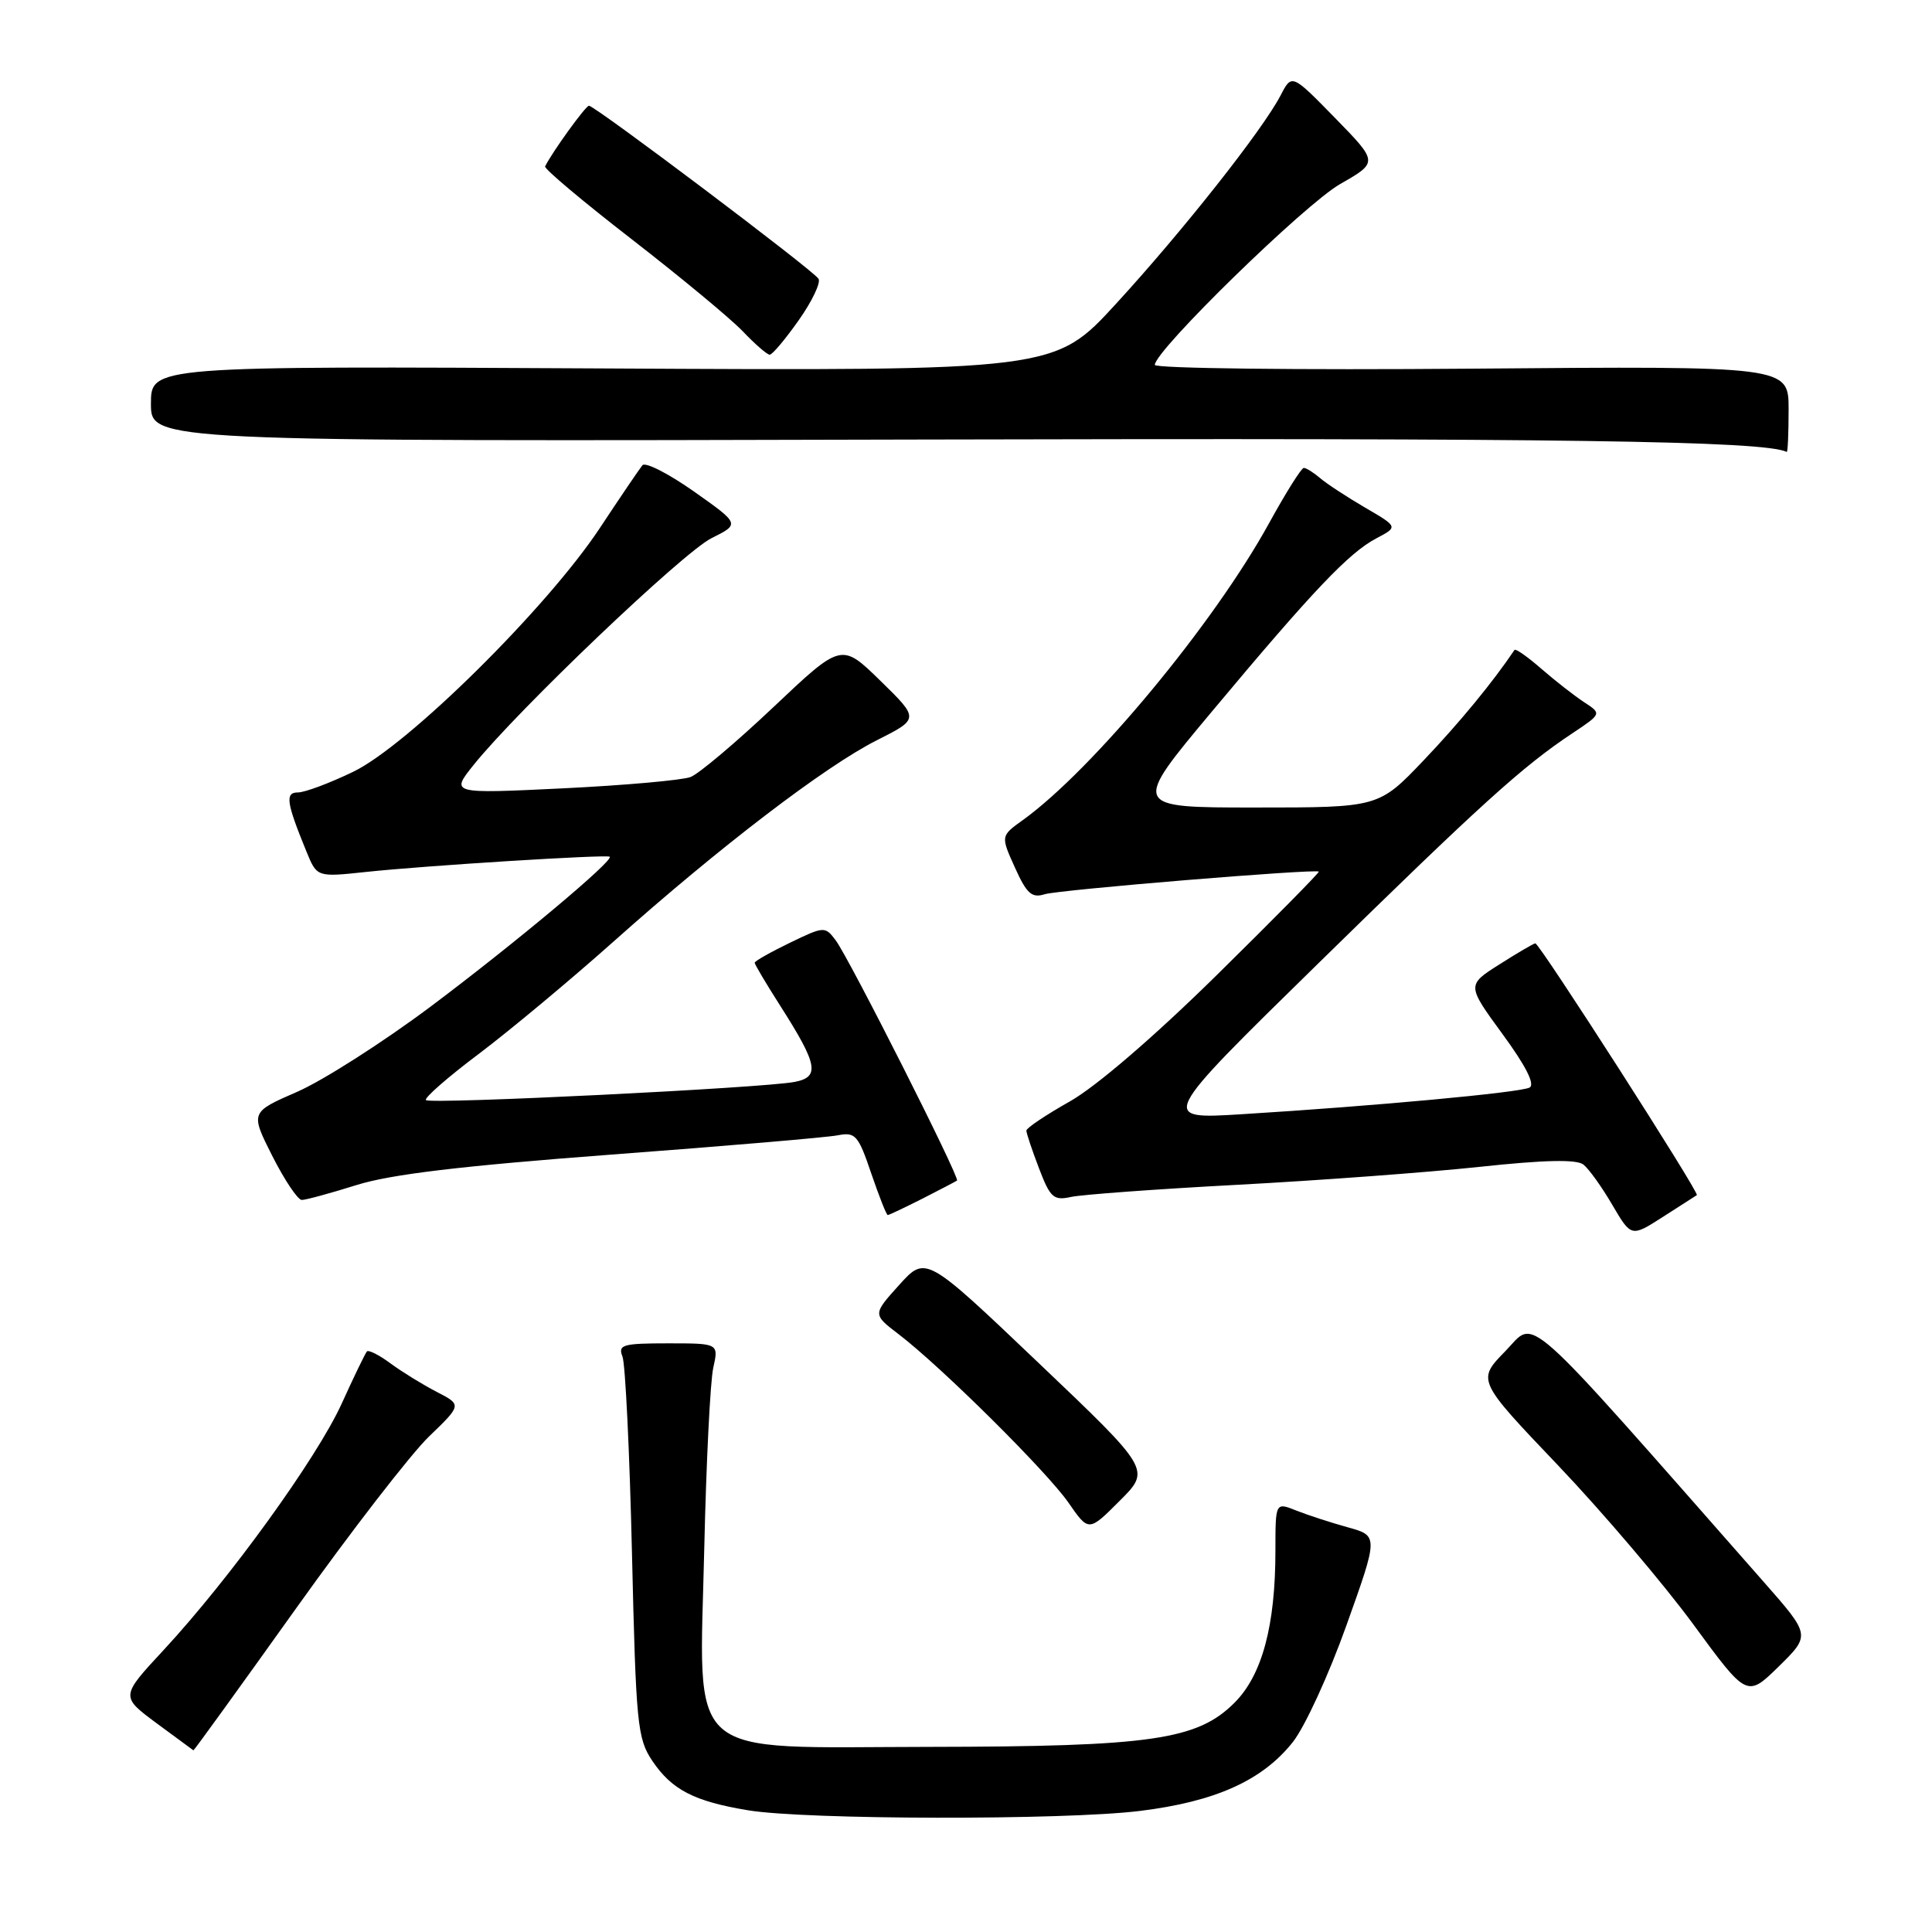 <?xml version="1.0" encoding="UTF-8" standalone="no"?>
<!DOCTYPE svg PUBLIC "-//W3C//DTD SVG 1.1//EN" "http://www.w3.org/Graphics/SVG/1.1/DTD/svg11.dtd" >
<svg xmlns="http://www.w3.org/2000/svg" xmlns:xlink="http://www.w3.org/1999/xlink" version="1.1" viewBox="0 0 256 256">
 <g >
 <path fill="currentColor"
d=" M 151.03 239.96 C 161.03 238.73 167.27 235.93 171.30 230.84 C 172.90 228.83 176.10 221.85 178.42 215.34 C 182.65 203.50 182.65 203.50 178.57 202.37 C 176.33 201.75 173.26 200.75 171.75 200.15 C 169.00 199.05 169.00 199.05 169.00 205.48 C 169.00 215.40 167.24 221.96 163.58 225.62 C 158.65 230.55 152.55 231.43 123.17 231.47 C 90.21 231.51 92.68 233.69 93.32 205.11 C 93.58 193.78 94.11 183.04 94.51 181.25 C 95.23 178.00 95.23 178.00 88.51 178.00 C 82.51 178.00 81.86 178.19 82.48 179.75 C 82.86 180.71 83.43 192.45 83.74 205.83 C 84.27 228.50 84.45 230.37 86.44 233.33 C 89.02 237.16 91.98 238.69 99.11 239.87 C 106.75 241.14 140.94 241.20 151.03 239.96 Z  M 39.13 213.26 C 46.48 202.95 54.46 192.64 56.85 190.34 C 61.20 186.15 61.20 186.15 57.85 184.42 C 56.01 183.47 53.27 181.78 51.76 180.67 C 50.26 179.55 48.84 178.84 48.62 179.07 C 48.40 179.31 46.89 182.43 45.27 186.00 C 41.99 193.20 30.46 209.17 21.67 218.65 C 15.97 224.79 15.97 224.79 20.74 228.33 C 23.36 230.27 25.56 231.89 25.63 231.93 C 25.70 231.97 31.77 223.57 39.13 213.26 Z  M 233.71 209.62 C 200.99 172.44 203.61 174.79 199.47 179.03 C 195.70 182.89 195.70 182.89 206.47 194.19 C 212.39 200.41 220.44 209.88 224.36 215.22 C 231.48 224.94 231.48 224.94 235.70 220.81 C 239.91 216.67 239.91 216.67 233.71 209.62 Z  M 137.58 180.56 C 122.67 166.36 122.67 166.36 119.15 170.26 C 115.63 174.16 115.63 174.16 119.06 176.78 C 124.72 181.10 138.73 195.00 141.59 199.13 C 144.26 202.98 144.26 202.98 148.37 198.86 C 152.49 194.75 152.49 194.75 137.58 180.56 Z  M 224.84 158.36 C 225.24 158.11 204.00 125.00 203.44 125.00 C 203.24 125.00 201.11 126.24 198.71 127.77 C 194.35 130.53 194.35 130.53 199.09 137.02 C 202.20 141.26 203.43 143.71 202.67 144.11 C 201.41 144.77 182.23 146.55 164.54 147.64 C 153.58 148.32 153.58 148.32 174.54 127.79 C 196.18 106.59 201.75 101.54 208.37 97.15 C 212.24 94.57 212.24 94.57 209.90 93.04 C 208.60 92.19 206.06 90.20 204.24 88.62 C 202.42 87.03 200.82 85.91 200.68 86.12 C 197.80 90.40 193.41 95.74 188.64 100.75 C 182.68 107.00 182.68 107.00 166.32 107.00 C 149.95 107.00 149.95 107.00 160.61 94.25 C 173.97 78.26 178.74 73.24 182.38 71.33 C 185.26 69.81 185.26 69.81 180.88 67.26 C 178.47 65.85 175.79 64.10 174.92 63.35 C 174.05 62.61 173.08 62.00 172.76 62.00 C 172.44 62.00 170.37 65.30 168.15 69.34 C 160.86 82.62 144.80 101.98 135.55 108.65 C 132.59 110.77 132.59 110.77 134.48 114.95 C 136.04 118.42 136.72 119.03 138.43 118.49 C 140.31 117.90 174.17 115.11 174.75 115.49 C 174.88 115.58 168.81 121.74 161.25 129.18 C 152.93 137.37 145.23 143.99 141.75 145.95 C 138.59 147.73 136.00 149.47 136.00 149.81 C 136.00 150.15 136.75 152.40 137.67 154.80 C 139.16 158.71 139.61 159.11 141.92 158.60 C 143.34 158.29 153.28 157.56 164.00 156.99 C 174.72 156.42 189.12 155.35 196.00 154.62 C 204.63 153.69 208.90 153.60 209.81 154.31 C 210.53 154.88 212.25 157.27 213.63 159.64 C 216.15 163.93 216.15 163.93 220.32 161.26 C 222.62 159.79 224.65 158.48 224.84 158.36 Z  M 122.22 158.83 C 124.57 157.63 126.64 156.55 126.81 156.43 C 127.24 156.13 112.50 126.94 110.73 124.59 C 109.32 122.72 109.20 122.73 104.65 124.93 C 102.09 126.17 100.00 127.35 100.00 127.57 C 100.00 127.79 101.51 130.33 103.36 133.23 C 108.37 141.08 108.68 142.71 105.29 143.36 C 101.11 144.17 57.01 146.34 56.44 145.77 C 56.17 145.50 59.32 142.74 63.45 139.64 C 67.57 136.53 75.61 129.83 81.31 124.75 C 95.32 112.25 109.31 101.56 116.16 98.10 C 121.82 95.25 121.82 95.25 116.66 90.21 C 111.50 85.17 111.50 85.17 102.50 93.68 C 97.55 98.36 92.60 102.54 91.50 102.96 C 90.40 103.38 82.79 104.06 74.59 104.46 C 59.69 105.18 59.69 105.18 62.77 101.34 C 68.64 94.04 90.51 73.19 94.28 71.31 C 98.05 69.43 98.05 69.43 91.93 65.11 C 88.56 62.74 85.50 61.18 85.12 61.65 C 84.74 62.12 82.19 65.87 79.46 70.00 C 72.45 80.58 54.05 98.77 46.81 102.26 C 43.69 103.77 40.39 105.00 39.50 105.00 C 37.74 105.00 37.93 106.30 40.62 112.87 C 42.00 116.23 42.00 116.23 48.48 115.54 C 56.31 114.70 80.38 113.20 80.79 113.52 C 81.39 113.99 68.19 125.03 57.07 133.37 C 50.78 138.08 42.83 143.16 39.40 144.66 C 33.16 147.38 33.16 147.38 36.09 153.19 C 37.71 156.38 39.46 159.00 39.99 159.00 C 40.52 159.00 43.78 158.11 47.23 157.03 C 51.76 155.60 61.13 154.49 81.00 152.99 C 96.12 151.86 109.64 150.71 111.03 150.43 C 113.34 149.98 113.73 150.42 115.44 155.47 C 116.48 158.51 117.46 161.00 117.63 161.00 C 117.80 161.00 119.86 160.02 122.22 158.83 Z  M 237.00 54.25 C 237.00 48.50 237.00 48.50 195.00 48.85 C 171.90 49.04 153.01 48.82 153.02 48.35 C 153.05 46.42 172.89 27.07 177.57 24.39 C 182.63 21.50 182.63 21.50 176.90 15.63 C 171.17 9.77 171.17 9.77 169.69 12.63 C 167.33 17.18 156.78 30.55 147.89 40.24 C 139.73 49.14 139.73 49.14 79.86 48.82 C 20.00 48.50 20.00 48.50 20.00 53.50 C 20.00 58.50 20.00 58.50 122.25 58.24 C 206.77 58.03 233.75 58.41 236.75 59.88 C 236.89 59.95 237.00 57.41 237.00 54.25 Z  M 105.83 42.44 C 107.60 39.93 108.78 37.46 108.46 36.94 C 107.77 35.81 78.81 13.99 78.04 14.01 C 77.59 14.02 73.13 20.20 72.23 22.05 C 72.08 22.36 77.26 26.71 83.73 31.72 C 90.20 36.74 96.82 42.22 98.44 43.92 C 100.05 45.61 101.65 47.00 101.99 47.00 C 102.34 47.00 104.06 44.95 105.83 42.44 Z "/>
</g>
</svg>